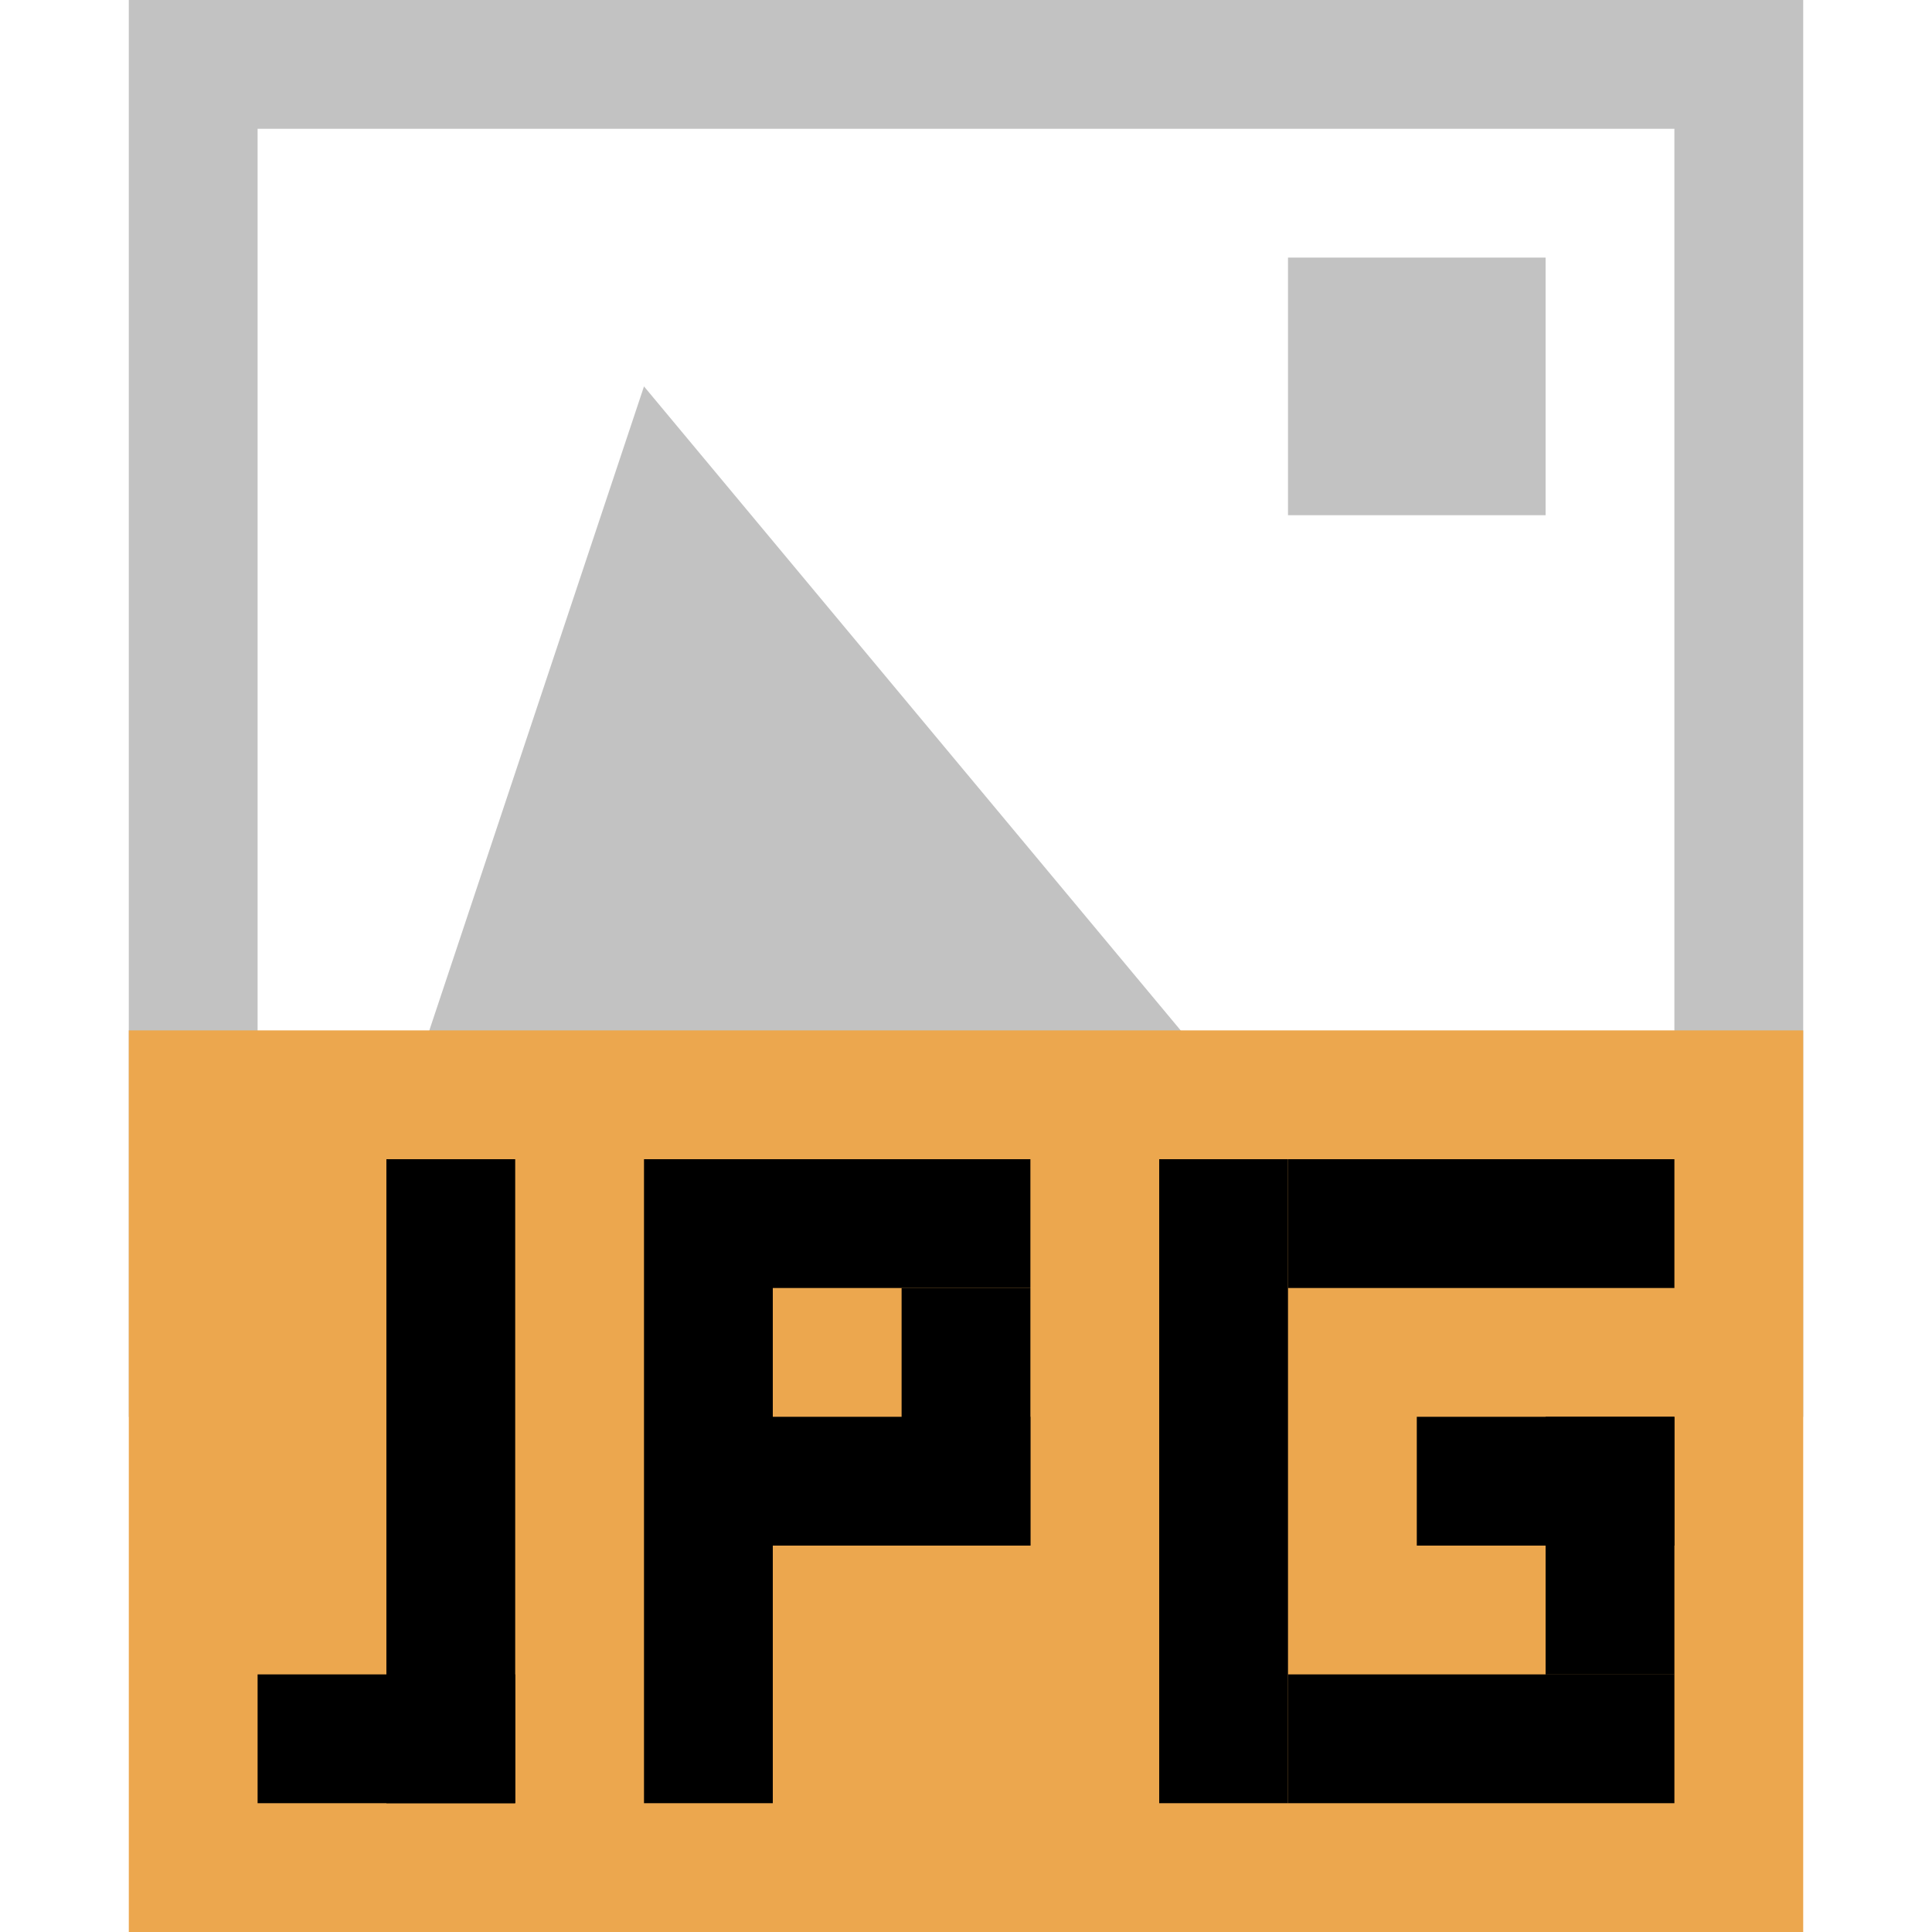 <?xml version="1.0" encoding="utf-8"?>
<!-- Generator: Adobe Illustrator 16.0.0, SVG Export Plug-In . SVG Version: 6.00 Build 0)  -->
<!DOCTYPE svg PUBLIC "-//W3C//DTD SVG 1.1//EN" "http://www.w3.org/Graphics/SVG/1.1/DTD/svg11.dtd">
<svg version="1.1" xmlns="http://www.w3.org/2000/svg" xmlns:xlink="http://www.w3.org/1999/xlink" x="0px" y="0px" width="15px"
	 height="15px" viewBox="0 0 15 15" enable-background="new 0 0 15 15" xml:space="preserve">
<g id="图层_2">
</g>
<g id="图层_3">
</g>
<g id="图层_1">
	<g id="feather">
	</g>
	<g>
		<path fill="#c2c2c2" d="M13,10H2V1h11V10z M14,0H1v11h13V0z"/>
		<polygon fill="#c2c2c2" points="3,9 5,3 10,9 		"/>
		<rect x="10" y="2" fill="#c2c2c2" width="2" height="2"/>
		<rect x="1" y="8" fill="#ECA74E" width="13" height="7"/>
		<rect x="3" y="9" width="1" height="5"/>
		<rect x="5" y="9" width="1" height="5"/>
		<rect x="2" y="13" width="2" height="1"/>
		<rect x="6" y="9" width="2" height="1"/>
		<rect x="11" y="11" width="2" height="1"/>
		<rect x="12" y="11" width="1" height="2.001"/>
		<rect x="9" y="9" width="1" height="5"/>
		<rect x="10" y="9" width="3" height="1"/>
		<rect x="10" y="13" width="3" height="1"/>
		<rect x="6" y="11" width="2" height="1"/>
		<rect x="7" y="10" width="1" height="2"/>
		<rect fill="none" width="15" height="15"/>
	</g>
</g>
</svg>
